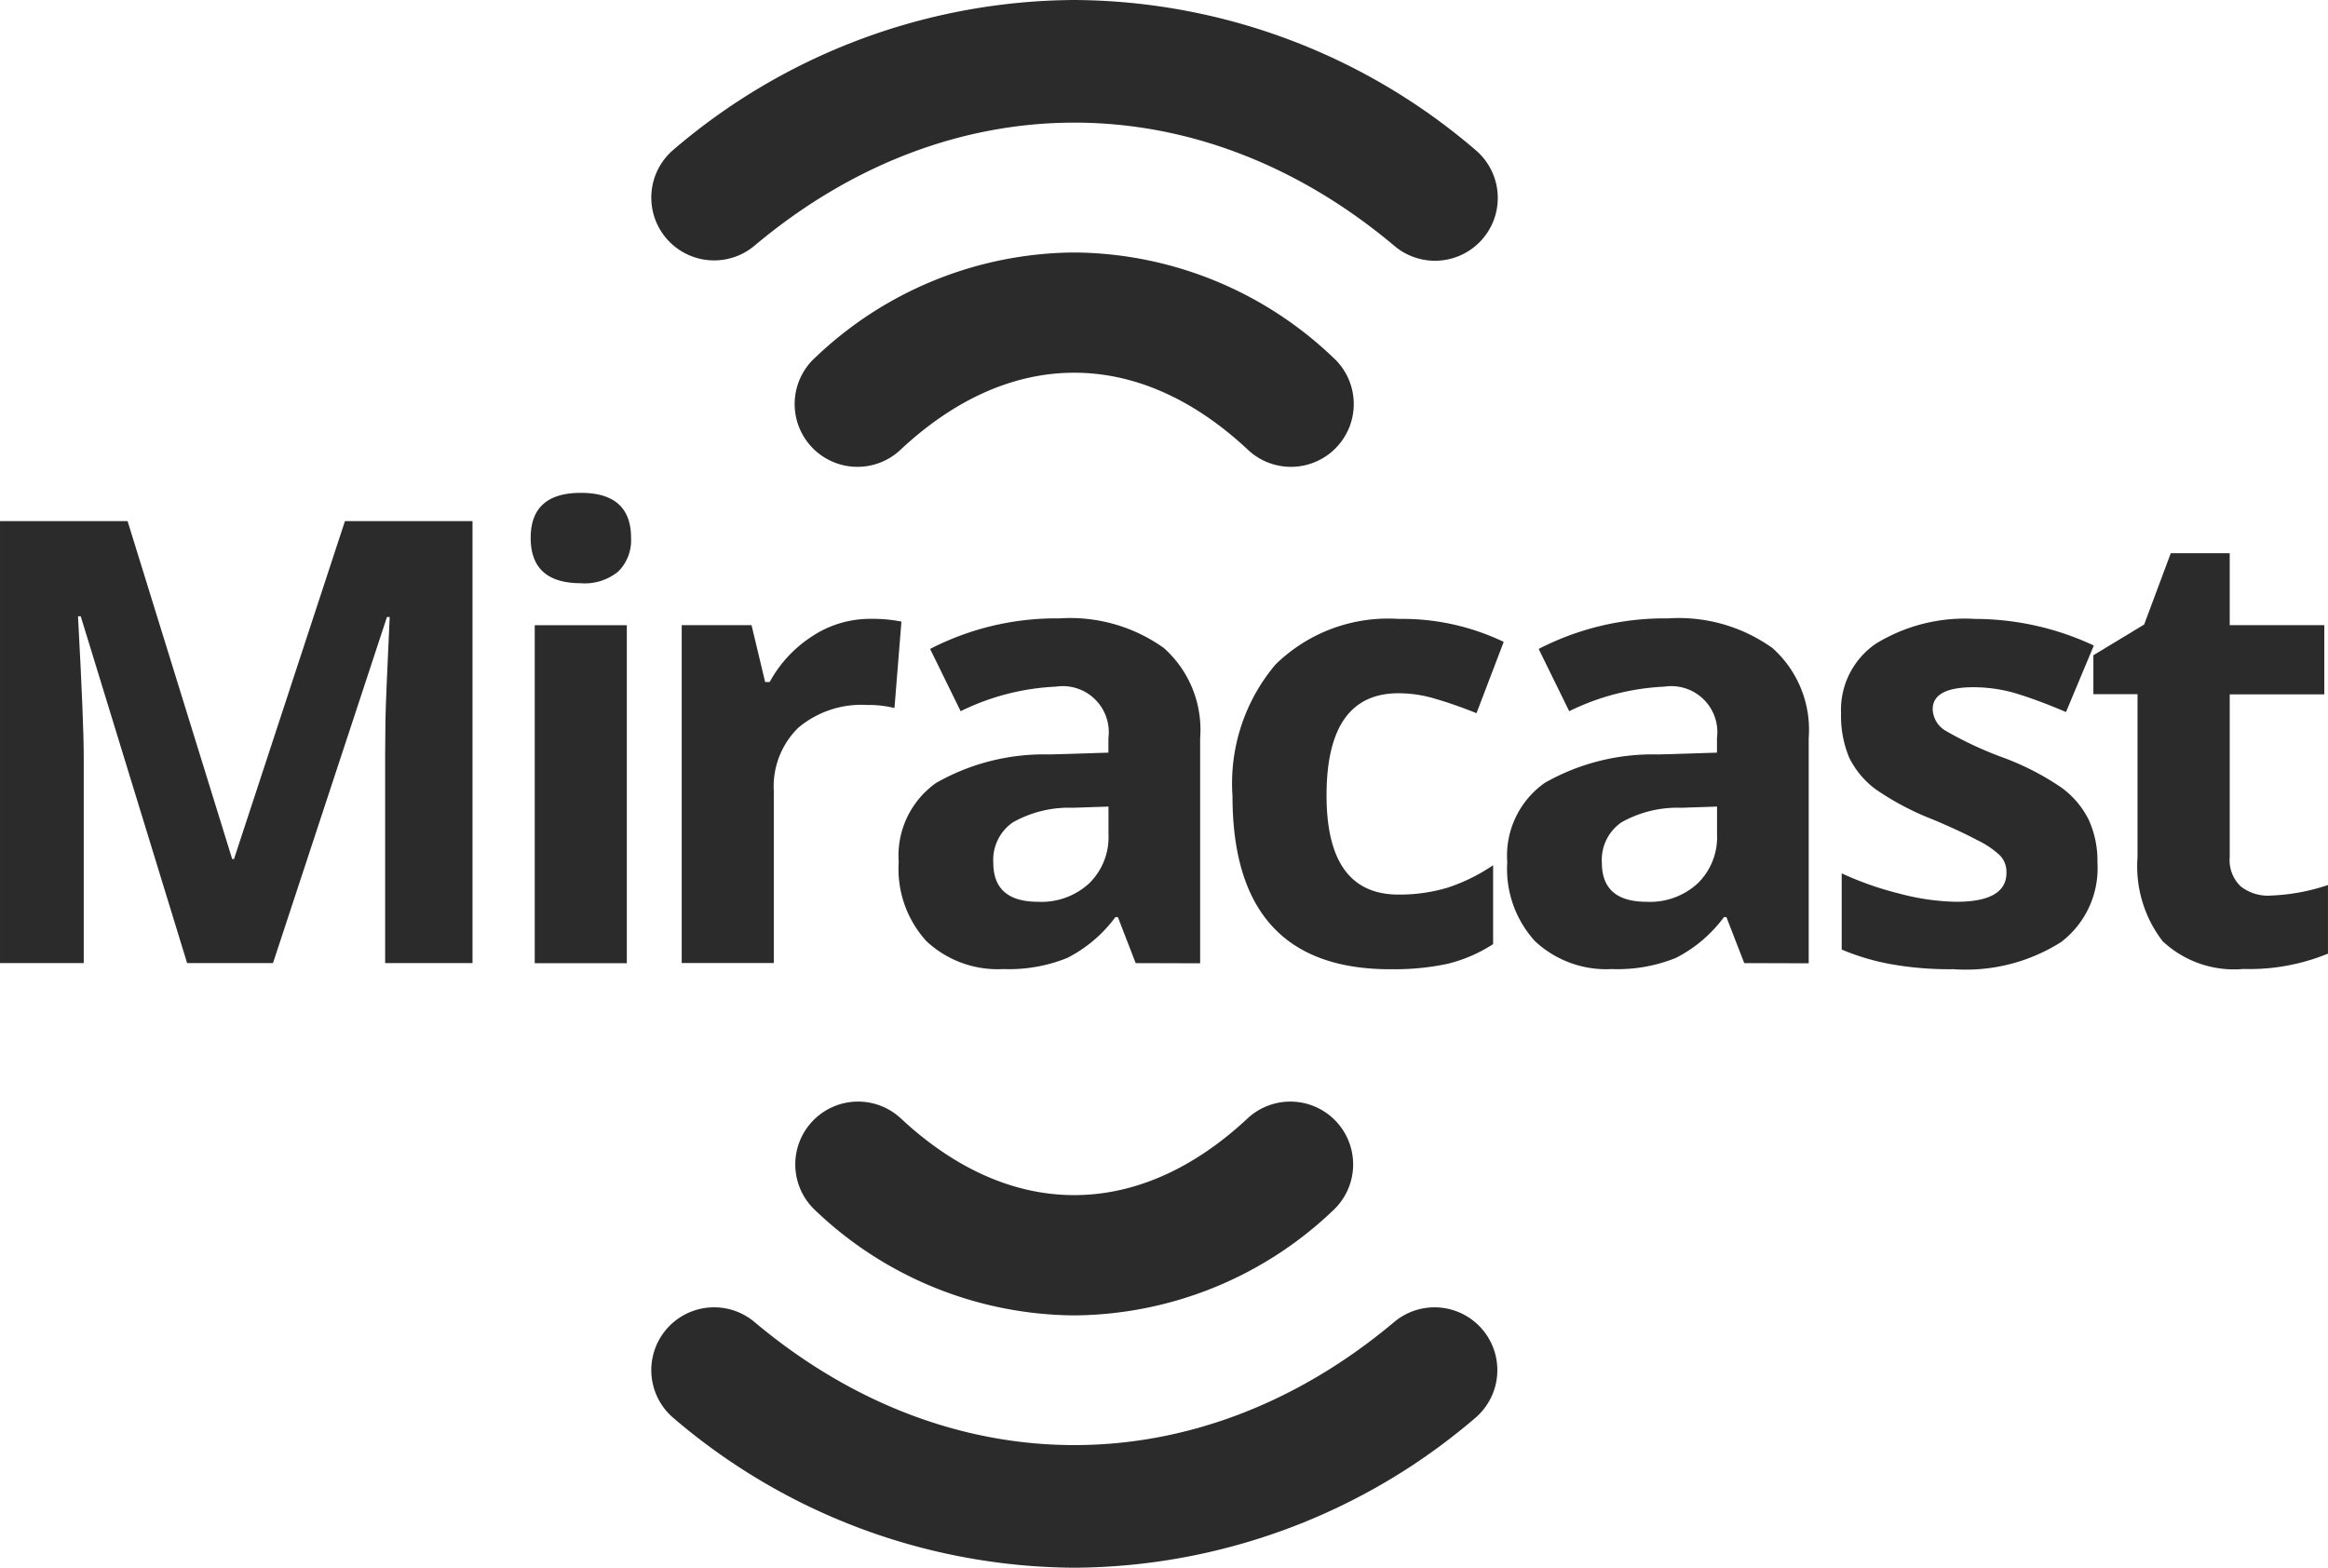 <svg xmlns="http://www.w3.org/2000/svg" width="75.839" height="51.076" viewBox="0 0 75.839 51.076">
  <g id="Group_6626" data-name="Group 6626" transform="translate(0.006 0)">
    <g id="Group_6624" data-name="Group 6624" transform="translate(-0.006 16.056)">
      <g id="Group_6623" data-name="Group 6623" transform="translate(0 0)">
        <path id="Path_6786" data-name="Path 6786" d="M186.28,407.682l-3.466-11.3h-.089q.187,3.447.187,4.6v6.7h-2.728v-14.4h4.156l3.408,11.01h.059l3.614-11.01h4.156v14.4h-2.846v-6.815q0-.483.01-1.113t.138-3.348h-.089l-3.713,11.276Z" transform="translate(-180.184 -392.36)" fill="#2b2b2b"/>
        <path id="Path_6787" data-name="Path 6787" d="M316.96,387.445q0-1.467,1.635-1.467t1.635,1.467a1.438,1.438,0,0,1-.414,1.093,1.713,1.713,0,0,1-1.221.384Q316.96,388.922,316.96,387.445Zm3.132,13.857h-3V390.291h3Z" transform="translate(-299.672 -385.977)" fill="#2b2b2b"/>
        <path id="Path_6788" data-name="Path 6788" d="M362.018,418.456a4.845,4.845,0,0,1,1.014.089l-.227,2.817a3.441,3.441,0,0,0-.886-.1,3.2,3.2,0,0,0-2.245.739,2.679,2.679,0,0,0-.8,2.068v5.6h-3V418.662h2.275l.443,1.852h.148a4.113,4.113,0,0,1,1.379-1.487,3.414,3.414,0,0,1,1.9-.571Z" transform="translate(-333.666 -414.35)" fill="#2b2b2b"/>
        <path id="a" d="M419.519,429.533l-.581-1.5h-.079a4.474,4.474,0,0,1-1.566,1.33,5.069,5.069,0,0,1-2.088.364,3.4,3.4,0,0,1-2.5-.906,3.491,3.491,0,0,1-.906-2.58,2.9,2.9,0,0,1,1.221-2.58,7.1,7.1,0,0,1,3.7-.926l1.911-.059V422.2a1.5,1.5,0,0,0-1.714-1.674,7.81,7.81,0,0,0-3.1.8l-.995-2.029a8.951,8.951,0,0,1,4.215-.995,5.251,5.251,0,0,1,3.4.965,3.567,3.567,0,0,1,1.182,2.935v7.337Zm-.886-5.1-1.162.039a3.721,3.721,0,0,0-1.95.473,1.485,1.485,0,0,0-.64,1.32q0,1.27,1.458,1.27a2.291,2.291,0,0,0,1.664-.6,2.1,2.1,0,0,0,.63-1.6Z" transform="translate(-382.522 -414.211)" fill="#2b2b2b"/>
        <path id="Path_6789" data-name="Path 6789" d="M502.98,429.884q-5.141,0-5.141-5.643a6,6,0,0,1,1.4-4.284,5.237,5.237,0,0,1,4.008-1.487,7.641,7.641,0,0,1,3.427.748l-.886,2.324q-.709-.286-1.32-.463a4.148,4.148,0,0,0-1.221-.187q-2.344,0-2.344,3.329,0,3.23,2.344,3.23a5.452,5.452,0,0,0,1.605-.227,5.929,5.929,0,0,0,1.477-.729v2.57a4.831,4.831,0,0,1-1.477.64,8.214,8.214,0,0,1-1.871.177Z" transform="translate(-457.688 -414.362)" fill="#2b2b2b"/>
      </g>
      <path id="Path_6790" data-name="Path 6790" d="M419.519,429.533l-.581-1.5h-.079a4.474,4.474,0,0,1-1.566,1.33,5.069,5.069,0,0,1-2.088.364,3.4,3.4,0,0,1-2.5-.906,3.491,3.491,0,0,1-.906-2.58,2.9,2.9,0,0,1,1.221-2.58,7.1,7.1,0,0,1,3.7-.926l1.911-.059V422.2a1.5,1.5,0,0,0-1.714-1.674,7.81,7.81,0,0,0-3.1.8l-.995-2.029a8.951,8.951,0,0,1,4.215-.995,5.251,5.251,0,0,1,3.4.965,3.567,3.567,0,0,1,1.182,2.935v7.337Zm-.886-5.1-1.162.039a3.721,3.721,0,0,0-1.95.473,1.485,1.485,0,0,0-.64,1.32q0,1.27,1.458,1.27a2.291,2.291,0,0,0,1.664-.6,2.1,2.1,0,0,0,.63-1.6Z" transform="translate(-362.697 -414.211)" fill="#2b2b2b"/>
      <path id="Path_6791" data-name="Path 6791" d="M663.042,426.413a3.026,3.026,0,0,1-1.182,2.58,5.792,5.792,0,0,1-3.516.886,10.742,10.742,0,0,1-2.048-.167,7.545,7.545,0,0,1-1.586-.473v-2.482a10.506,10.506,0,0,0,1.881.66,7.7,7.7,0,0,0,1.851.266q1.635,0,1.635-.945a.772.772,0,0,0-.217-.571,2.956,2.956,0,0,0-.749-.5q-.532-.286-1.418-.66a9.059,9.059,0,0,1-1.871-.985,2.847,2.847,0,0,1-.867-1.034,3.519,3.519,0,0,1-.266-1.448,2.607,2.607,0,0,1,1.133-2.265,5.539,5.539,0,0,1,3.23-.808,9.156,9.156,0,0,1,3.871.867l-.906,2.167q-.827-.355-1.546-.581a4.856,4.856,0,0,0-1.467-.227q-1.33,0-1.33.719a.847.847,0,0,0,.423.7,11.929,11.929,0,0,0,1.881.876,8.718,8.718,0,0,1,1.891.975,2.884,2.884,0,0,1,.886,1.044,3.208,3.208,0,0,1,.286,1.408Z" transform="translate(-594.713 -414.359)" fill="#2b2b2b"/>
      <path id="Path_6792" data-name="Path 6792" d="M725.468,412.7a6.512,6.512,0,0,0,1.891-.345v2.236a6.742,6.742,0,0,1-2.758.5,3.4,3.4,0,0,1-2.629-.906,4,4,0,0,1-.817-2.738v-5.308h-1.438v-1.27l1.654-1,.867-2.324h1.92v2.344h3.082v2.255h-3.082v5.308a1.181,1.181,0,0,0,.355.945,1.438,1.438,0,0,0,.955.305Z" transform="translate(-651.521 -399.578)" fill="#2b2b2b"/>
    </g>
    <g id="b" transform="translate(21.208 0)">
      <path id="Path_6793" data-name="Path 6793" d="M394.237,324a12.326,12.326,0,0,0-8.437,3.423,2.046,2.046,0,1,0,2.792,2.991c3.565-3.329,7.724-3.329,11.289,0a2.046,2.046,0,1,0,2.792-2.991A12.326,12.326,0,0,0,394.237,324Z" transform="translate(-380.456 -315.774)" fill="#2b2b2b"/>
      <path id="Path_6794" data-name="Path 6794" d="M361.8,258.95a20.227,20.227,0,0,0-13.051,4.871,2.046,2.046,0,1,0,2.633,3.133c6.361-5.345,14.476-5.345,20.837,0a2.046,2.046,0,1,0,2.632-3.133A20.227,20.227,0,0,0,361.8,258.95Z" transform="translate(-348.016 -258.95)" fill="#2b2b2b"/>
    </g>
    <g id="Group_6625" data-name="Group 6625" transform="translate(21.208 35.89)">
      <path id="Path_6795" data-name="Path 6795" d="M394.237-372.132a12.326,12.326,0,0,1-8.437-3.423,2.046,2.046,0,0,1-.1-2.892,2.046,2.046,0,0,1,2.892-.1c3.565,3.329,7.724,3.329,11.289,0a2.046,2.046,0,0,1,2.892.1,2.046,2.046,0,0,1-.1,2.892,12.326,12.326,0,0,1-8.437,3.423Z" transform="translate(-380.456 379.097)" fill="#2b2b2b"/>
      <path id="Path_6796" data-name="Path 6796" d="M361.8-317.584a20.227,20.227,0,0,1-13.051-4.871,2.046,2.046,0,0,1-.25-2.883,2.046,2.046,0,0,1,2.883-.25c6.361,5.345,14.476,5.345,20.837,0a2.046,2.046,0,0,1,2.882.25,2.046,2.046,0,0,1-.25,2.883,20.228,20.228,0,0,1-13.051,4.871Z" transform="translate(-348.016 332.77)" fill="#2b2b2b"/>
    </g>
  </g>
</svg>
